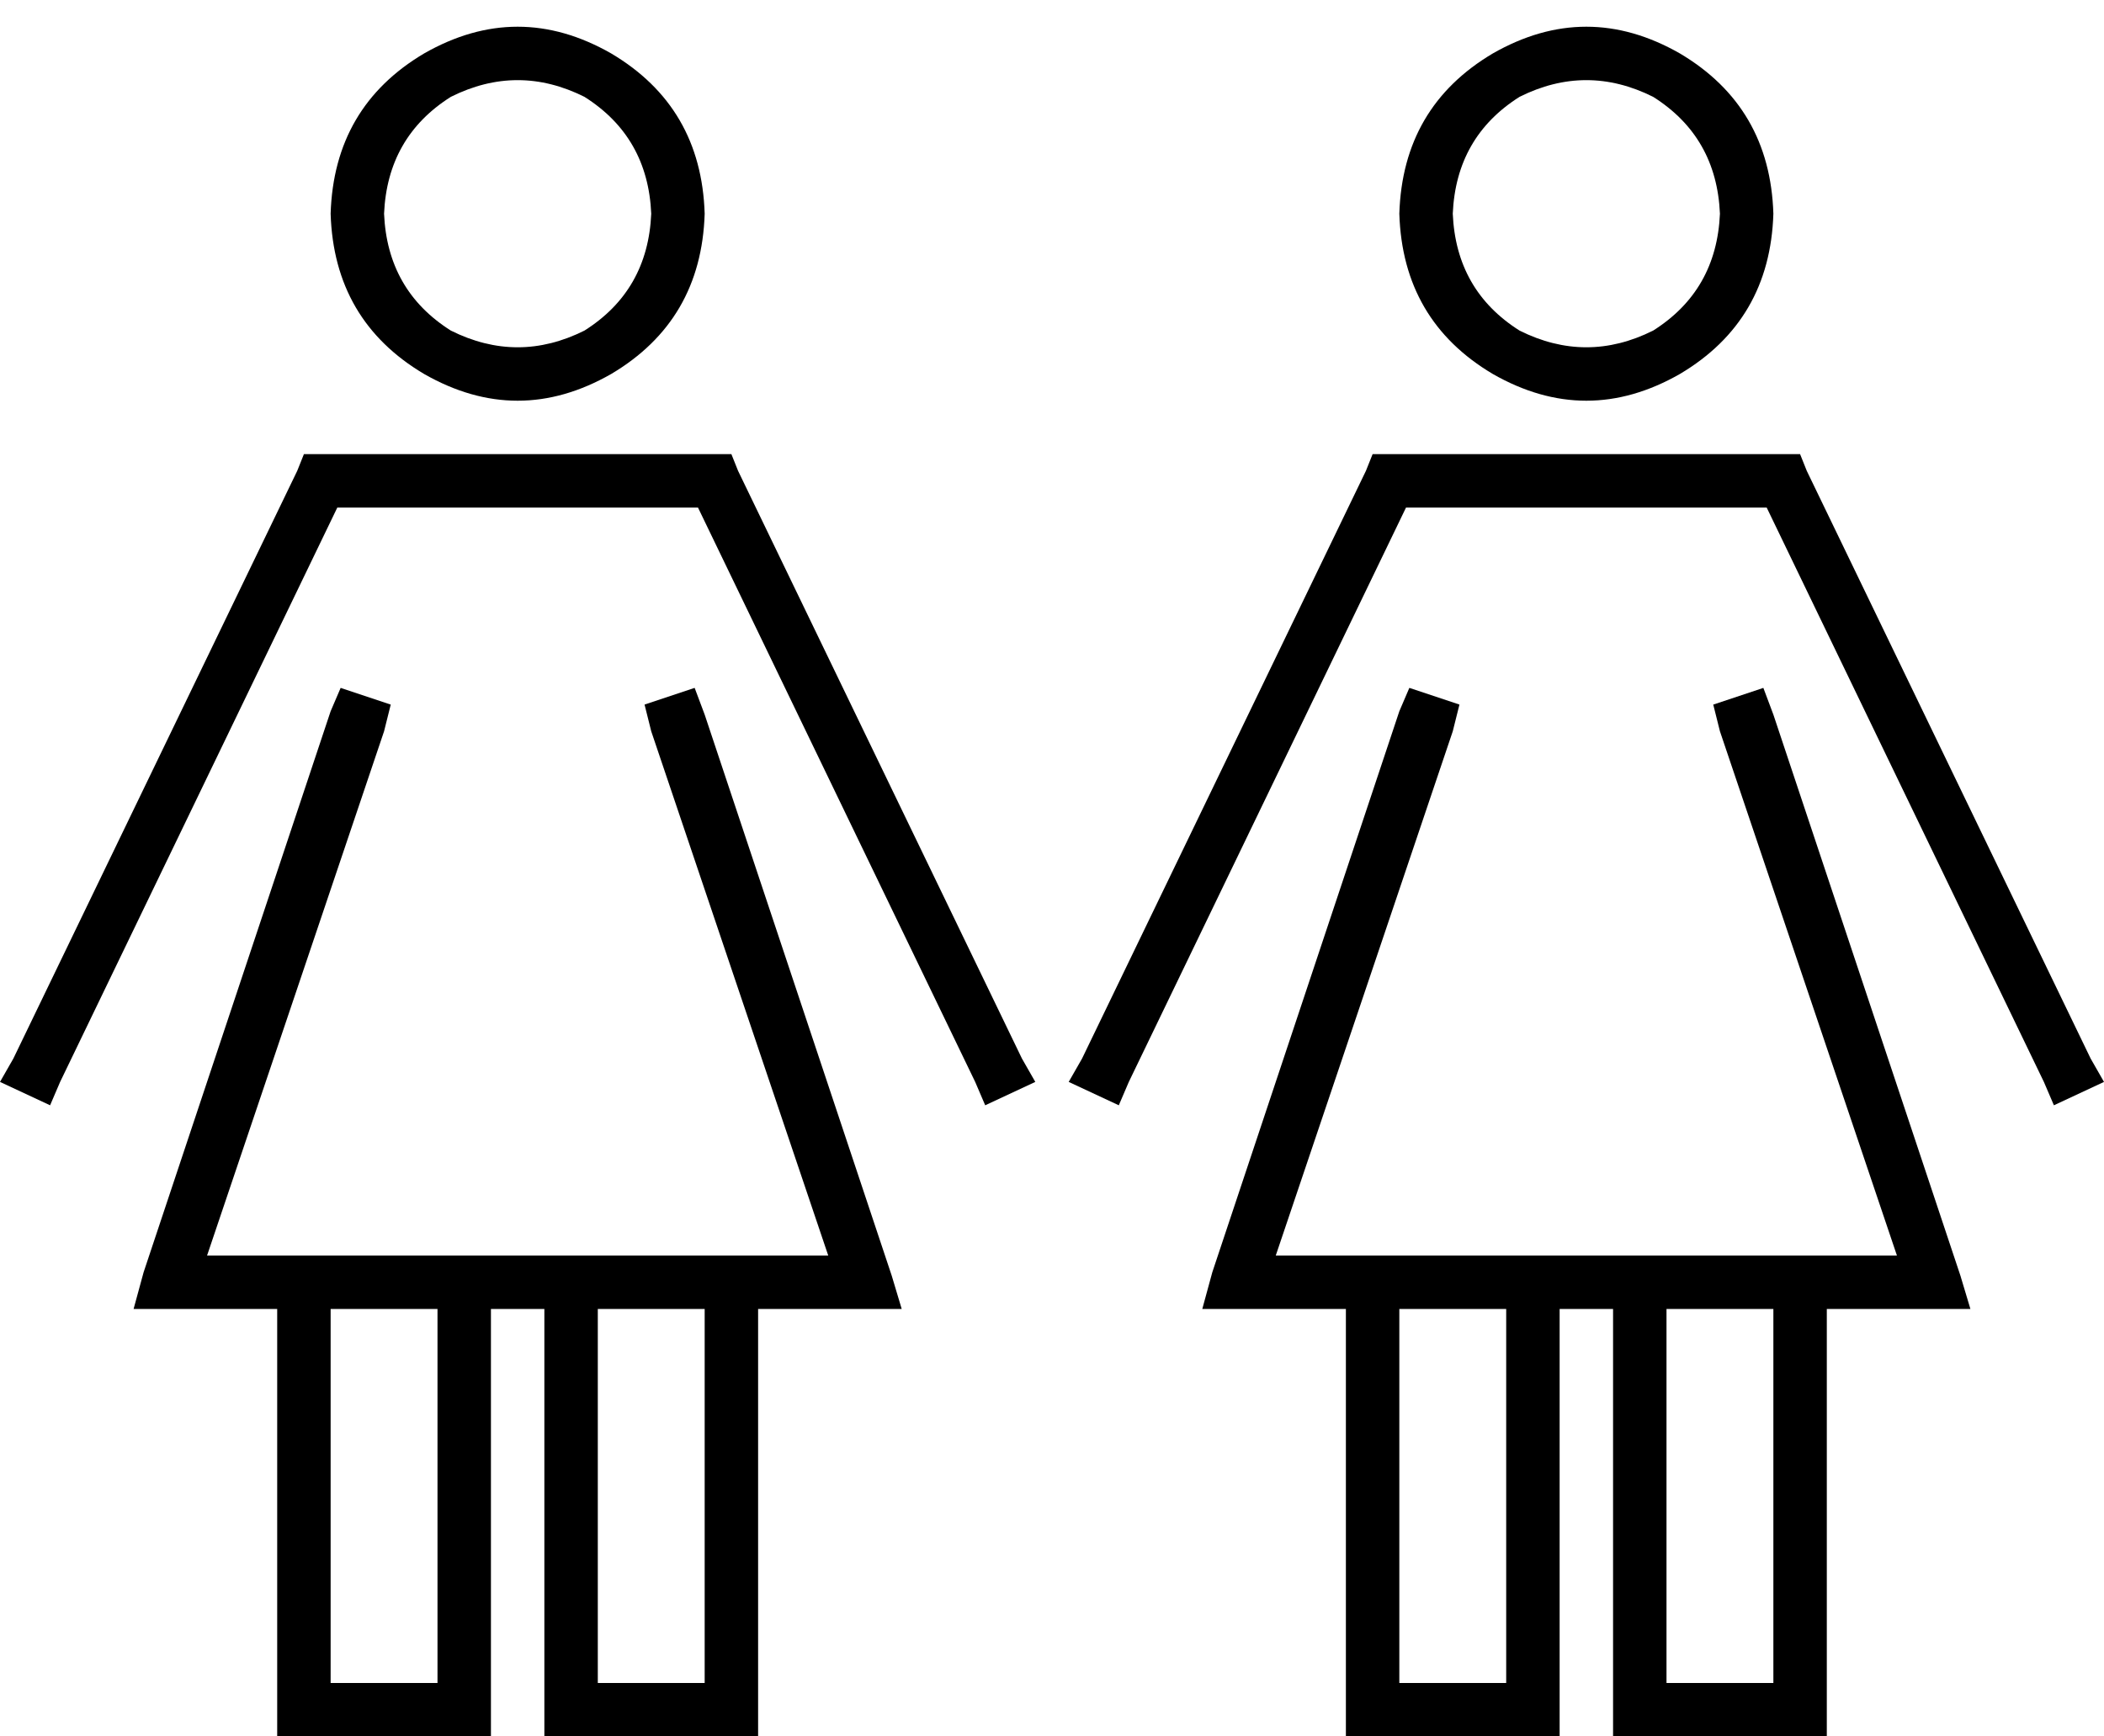 <svg xmlns="http://www.w3.org/2000/svg" viewBox="0 0 630 520">
  <path d="M 115 64 Q 116 41 135 29 Q 155 19 175 29 Q 194 41 195 64 Q 194 87 175 99 Q 155 109 135 99 Q 116 87 115 64 L 115 64 Z M 211 64 Q 210 32 183 16 Q 155 0 127 16 Q 100 32 99 64 Q 100 96 127 112 Q 155 128 183 112 Q 210 96 211 64 L 211 64 Z M 115 219 L 117 211 L 115 219 L 117 211 L 102 206 L 102 206 L 99 213 L 99 213 L 43 381 L 43 381 L 40 392 L 40 392 L 51 392 L 83 392 L 83 512 L 83 512 L 83 520 L 83 520 L 91 520 L 147 520 L 147 512 L 147 512 L 147 392 L 147 392 L 163 392 L 163 392 L 163 512 L 163 512 L 163 520 L 163 520 L 171 520 L 227 520 L 227 512 L 227 512 L 227 392 L 227 392 L 259 392 L 270 392 L 267 382 L 267 382 L 211 214 L 211 214 L 208 206 L 208 206 L 193 211 L 193 211 L 195 219 L 195 219 L 248 376 L 248 376 L 227 376 L 62 376 L 115 219 L 115 219 Z M 99 504 L 99 392 L 99 504 L 99 392 L 131 392 L 131 392 L 131 504 L 131 504 L 99 504 L 99 504 Z M 179 392 L 211 392 L 179 392 L 211 392 L 211 504 L 211 504 L 179 504 L 179 504 L 179 392 L 179 392 Z M 91 136 L 89 141 L 91 136 L 89 141 L 4 317 L 4 317 L 0 324 L 0 324 L 15 331 L 15 331 L 18 324 L 18 324 L 101 152 L 101 152 L 209 152 L 209 152 L 292 324 L 292 324 L 295 331 L 295 331 L 310 324 L 310 324 L 306 317 L 306 317 L 221 141 L 221 141 L 219 136 L 219 136 L 214 136 L 91 136 Z M 435 64 Q 436 41 455 29 Q 475 19 495 29 Q 514 41 515 64 Q 514 87 495 99 Q 475 109 455 99 Q 436 87 435 64 L 435 64 Z M 531 64 Q 530 32 503 16 Q 475 0 447 16 Q 420 32 419 64 Q 420 96 447 112 Q 475 128 503 112 Q 530 96 531 64 L 531 64 Z M 435 219 L 437 211 L 435 219 L 437 211 L 422 206 L 422 206 L 419 213 L 419 213 L 363 381 L 363 381 L 360 392 L 360 392 L 371 392 L 403 392 L 403 512 L 403 512 L 403 520 L 403 520 L 411 520 L 467 520 L 467 512 L 467 512 L 467 392 L 467 392 L 483 392 L 483 392 L 483 512 L 483 512 L 483 520 L 483 520 L 491 520 L 547 520 L 547 512 L 547 512 L 547 392 L 547 392 L 579 392 L 590 392 L 587 382 L 587 382 L 531 214 L 531 214 L 528 206 L 528 206 L 513 211 L 513 211 L 515 219 L 515 219 L 568 376 L 568 376 L 547 376 L 382 376 L 435 219 L 435 219 Z M 419 504 L 419 392 L 419 504 L 419 392 L 451 392 L 451 392 L 451 504 L 451 504 L 419 504 L 419 504 Z M 499 392 L 531 392 L 499 392 L 531 392 L 531 504 L 531 504 L 499 504 L 499 504 L 499 392 L 499 392 Z M 411 136 L 409 141 L 411 136 L 409 141 L 324 317 L 324 317 L 320 324 L 320 324 L 335 331 L 335 331 L 338 324 L 338 324 L 421 152 L 421 152 L 529 152 L 529 152 L 612 324 L 612 324 L 615 331 L 615 331 L 630 324 L 630 324 L 626 317 L 626 317 L 541 141 L 541 141 L 539 136 L 539 136 L 534 136 L 411 136 Z" />
</svg>